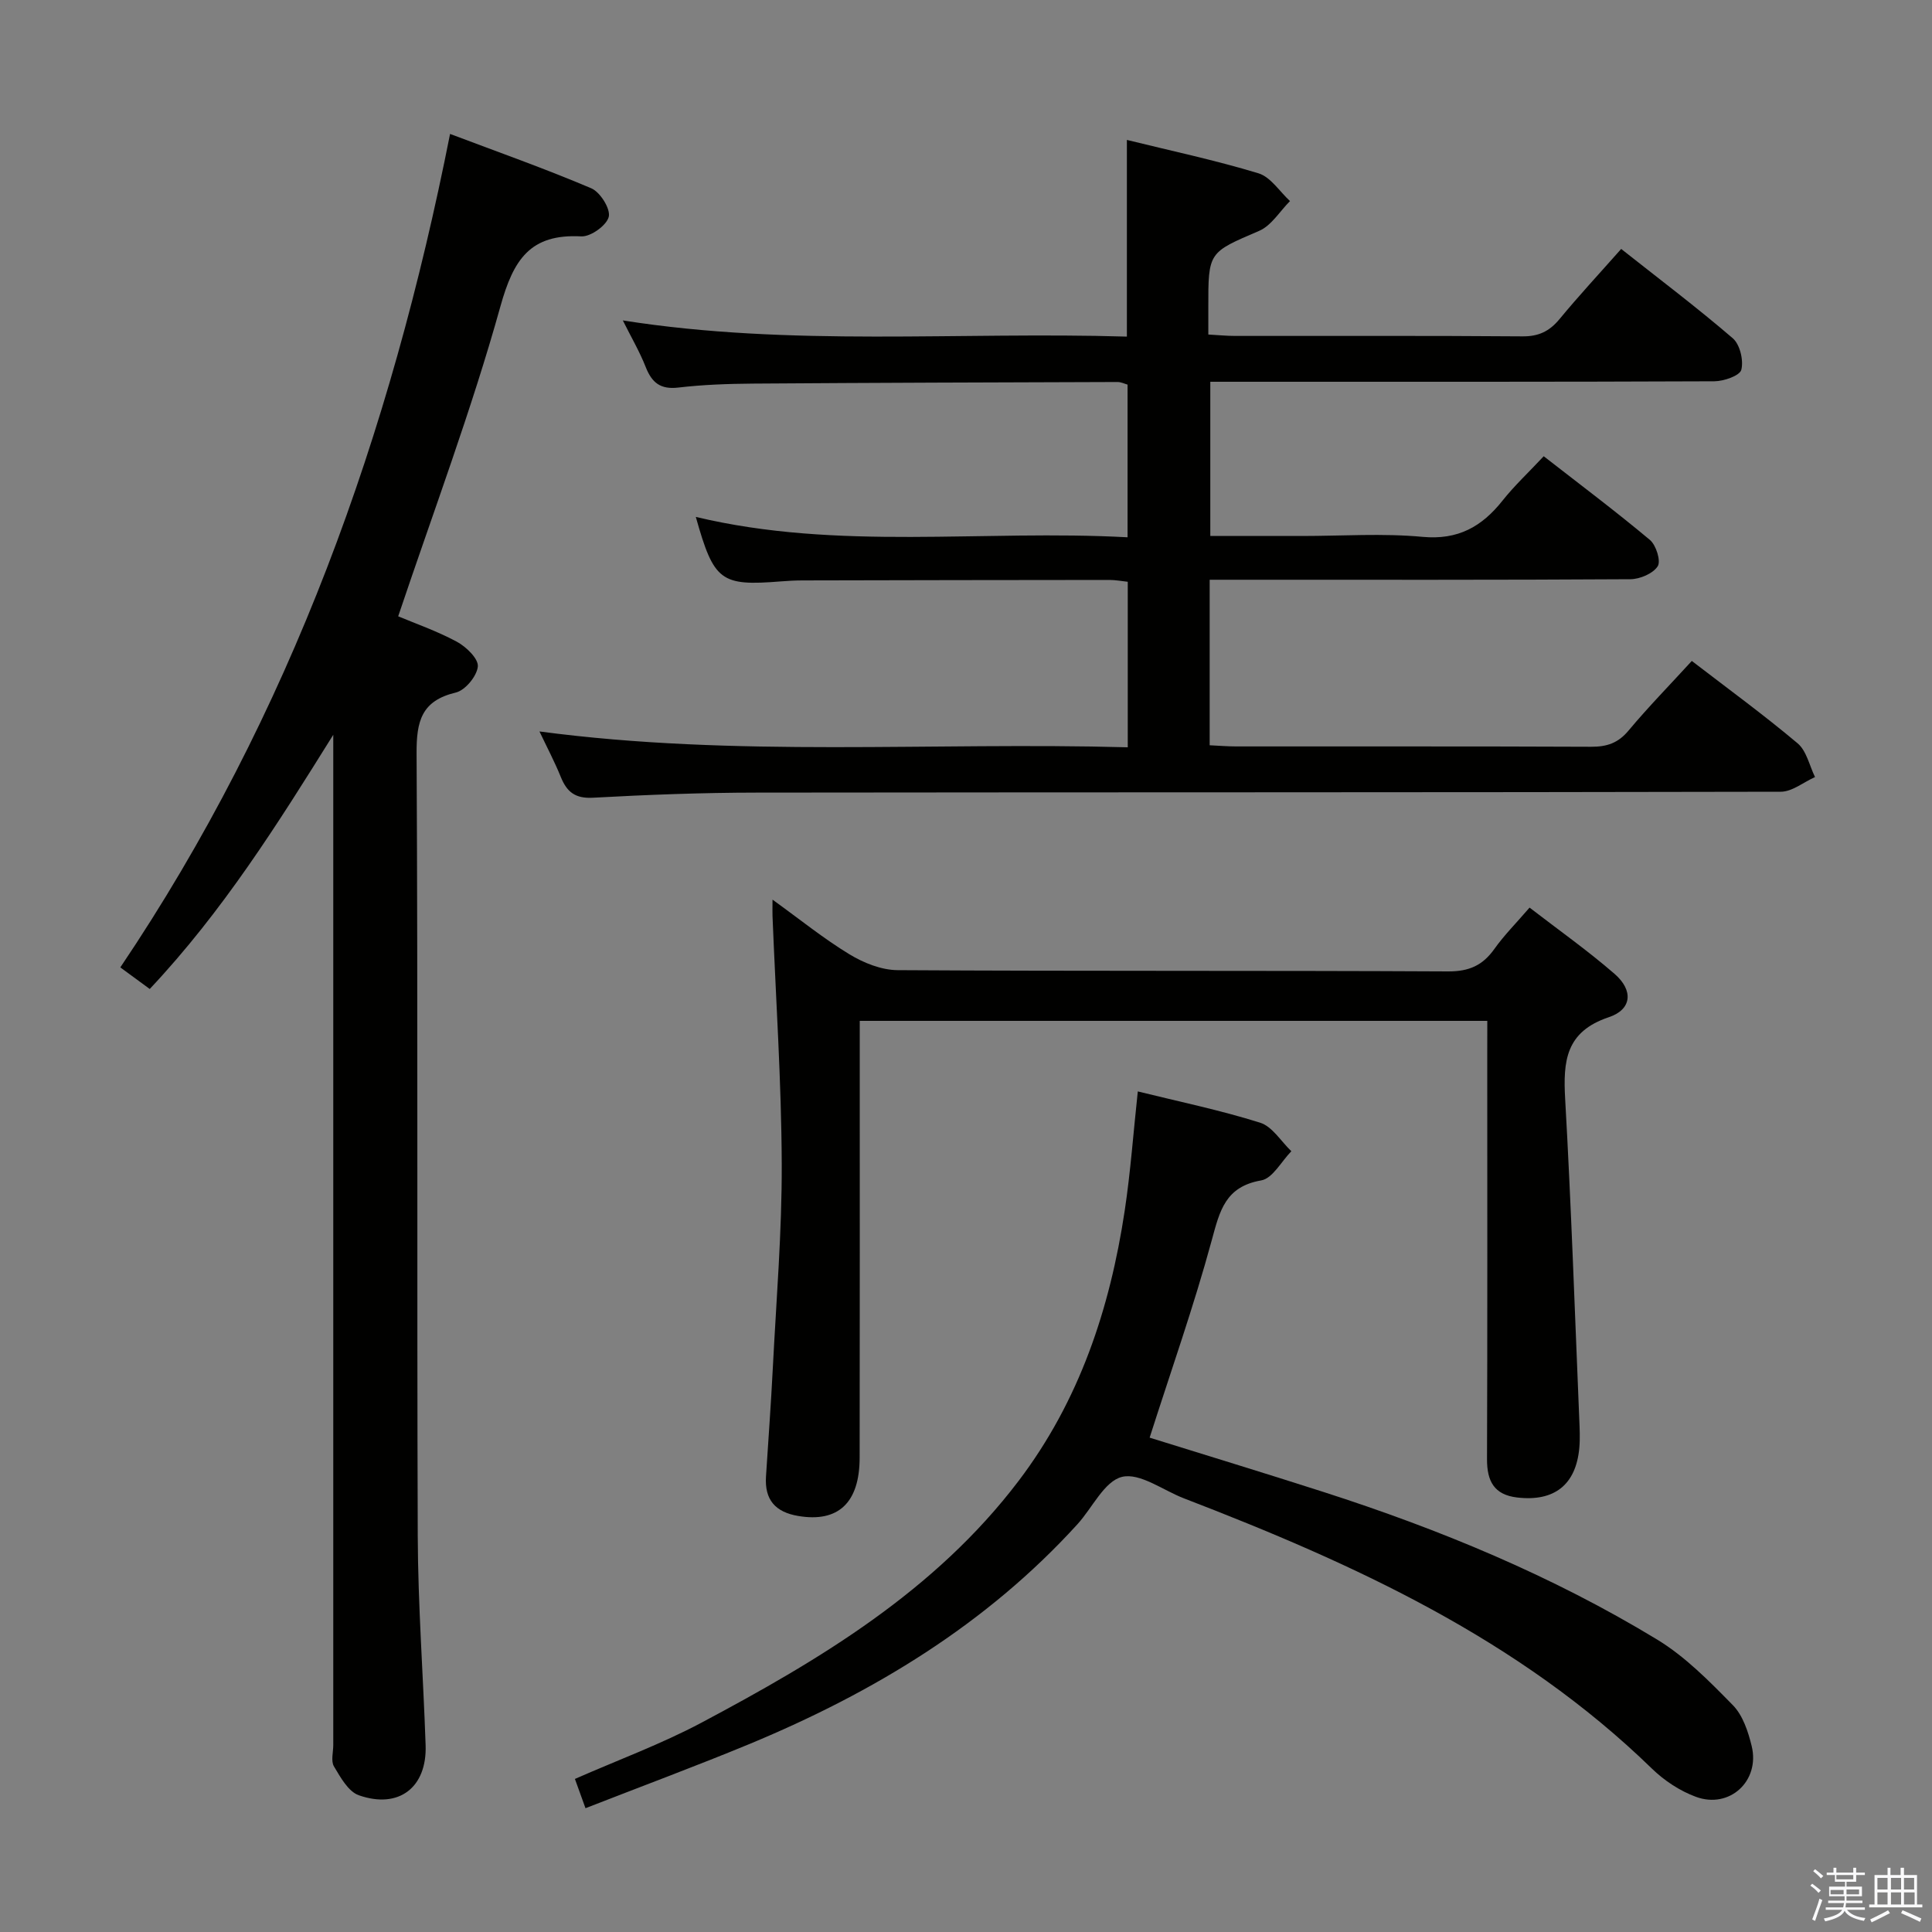 <svg enable-background="new 0 0 400 400" viewBox="0 0 400 400" xmlns="http://www.w3.org/2000/svg"><rect x="0" y="0" width="400" height="400" fill="#808080" stroke="none"/><path d="m374.8 390.4.4-.4c.7.5 1.3 1 1.8 1.4l-.5.5c-.5-.6-1.1-1.1-1.7-1.5zm1 7.3-.6-.3c.5-1.4 1.1-2.8 1.5-4.3.2.1.4.2.6.3-.5 1.3-1 2.8-1.5 4.3zm-.4-10.3.4-.4c.4.3 1 .8 1.7 1.4l-.5.5c-.4-.5-1-1-1.6-1.5zm2.5.3h1.7v-1h.6v1h3.5v-1h.6v1h1.8v.5h-1.8v1.4h-2v1h3.2v2h-3.2v.9h3.3v.5h-3.4c0 .3-.1.6-.1.9h4v.5h-3.7c.7.9 1.9 1.5 3.8 1.7-.1.2-.2.4-.3.6-2.1-.4-3.5-1.1-4-2.1-.4 1-1.8 1.7-4 2.2-.1-.2-.2-.4-.3-.6 2.1-.4 3.4-1 3.8-1.8h-3.4v-.5h3.6c.1-.3.1-.6.2-.9h-3.3v-.5h3.4c0-.3 0-.6 0-.9h-3.2v-2h3.3v-1h-2.1v-1.4h-1.7v-.5zm1.1 3.5v1h2.7c0-.3 0-.4 0-.4 0-.1 0-.2 0-.2 0-.1 0-.2 0-.3h-2.7zm1.2-3v.9h3.5v-.9zm4.7 3h-2.6v.6.4h2.6z" fill="#fafafb"/><path d="m393.6 386.7h.6v1.5h2.7v6.1h1.1v.6h-11v-.6h1.1v-6.1h2.7v-1.5h.6v1.5h2.1v-1.5zm-2.7 8.8.4.6c-1.2.6-2.5 1.3-3.8 1.9-.1-.2-.2-.4-.3-.6 1.2-.6 2.5-1.2 3.7-1.9zm-2.2-6.7v2.4h2.1v-2.4zm0 3v2.5h2.1v-2.5zm2.8-3v2.4h2.1v-2.4zm0 3v2.5h2.1v-2.5zm6 6.1c-1.4-.7-2.7-1.3-3.9-1.8l.3-.6c1.5.6 2.7 1.2 3.9 1.7zm-1.2-9.1h-2.1v2.4h2.1zm-2.1 3v2.5h2.2v-2.5z" fill="#fafafb"/><g fill="#010100"><path d="m350.27 136.84c7.52 5.78 14.92 11.18 21.91 17.06 1.85 1.56 2.44 4.61 3.6 6.98-2.37 1.06-4.73 3.04-7.1 3.04-70.66.16-141.32.09-211.98.18-11.31.01-22.63.44-33.93 1.06-3.69.2-5.4-1.19-6.66-4.29-1.28-3.16-2.88-6.19-4.42-9.43 40.72 5.41 81.13 2.16 121.8 3.28 0-11.78 0-22.85 0-34.27-1.29-.14-2.55-.38-3.82-.38-21.16.01-42.33.05-63.49.1-1.5 0-3 .08-4.49.2-12.49 1-13.88-.02-17.63-13.35 29.53 7.06 59.38 2.59 89.39 4.22 0-10.8 0-21.04 0-31.61-.58-.16-1.34-.54-2.09-.54-25.16.08-50.32.15-75.48.33-5.15.04-10.33.22-15.44.82-3.68.43-5.46-.98-6.74-4.22-1.27-3.23-3.05-6.26-4.75-9.68 34.84 5.5 69.56 2.3 104.36 3.35 0-13.89 0-27.11 0-40.72 9 2.22 18.24 4.18 27.24 6.91 2.53.77 4.37 3.77 6.53 5.75-2.11 2.11-3.85 5.08-6.39 6.17-10.46 4.5-10.55 4.29-10.52 15.91v5.55c2.02.11 3.78.29 5.54.29 19.83.02 39.66-.07 59.49.09 3.35.03 5.58-1.04 7.67-3.56 4.02-4.87 8.32-9.5 12.78-14.54 7.86 6.22 15.69 12.12 23.11 18.5 1.48 1.28 2.26 4.57 1.76 6.52-.31 1.22-3.61 2.37-5.58 2.38-32.83.14-65.66.1-98.49.1-1.82 0-3.64 0-5.87 0v31.93h18.97c8.33 0 16.72-.59 24.98.18 7.34.68 12.26-2.1 16.55-7.5 2.47-3.11 5.41-5.85 8.53-9.19 7.46 5.81 14.88 11.38 21.98 17.32 1.29 1.08 2.32 4.37 1.62 5.46-.97 1.51-3.67 2.66-5.64 2.68-27.16.17-54.33.11-81.49.11-1.78 0-3.57 0-5.63 0v34.27c1.92.09 3.7.24 5.49.24 24.5.02 49-.04 73.49.07 3.24.01 5.58-.75 7.74-3.35 4.13-4.94 8.68-9.58 13.1-14.42z"/><path d="m69 152.13c-11.48 18.41-22.83 36.5-38 52.63-1.9-1.39-3.7-2.71-6.09-4.47 35.28-52.37 55.98-110.45 68.27-172.56 9.88 3.73 19.68 7.19 29.23 11.25 1.84.78 4.01 4.23 3.63 5.89-.41 1.77-3.74 4.17-5.68 4.07-10.6-.57-14.05 4.78-16.76 14.51-5.99 21.51-13.88 42.49-21.16 64.15 3.4 1.43 7.94 3.01 12.12 5.25 1.94 1.04 4.51 3.52 4.37 5.13-.18 1.99-2.6 4.93-4.55 5.4-7.15 1.7-8.17 5.96-8.13 12.63.29 53.98.05 107.97.24 161.96.05 14.46 1.14 28.91 1.63 43.36.3 8.72-5.52 13.27-13.83 10.36-2.18-.76-3.8-3.72-5.15-5.98-.66-1.11-.14-2.93-.14-4.43 0-67.98 0-135.97 0-203.95 0-1.72 0-3.46 0-5.2z"/><path d="m307.93 211.36c-43.66 0-86.44 0-129.93 0v5.45c0 28.33.03 56.65-.02 84.98-.01 9.39-4.47 13.46-12.69 12.08-4.78-.8-7.01-3.36-6.7-8.18.48-7.47 1.03-14.93 1.41-22.41.72-14.11 1.9-28.22 1.85-42.33-.07-17.1-1.23-34.21-1.91-51.31-.03-.79 0-1.58 0-3.38 5.73 4.13 10.62 8.1 15.95 11.33 2.93 1.78 6.61 3.25 9.96 3.27 37.99.23 75.98.06 113.97.26 4.35.02 7.16-1.25 9.58-4.66 2.01-2.83 4.5-5.32 7.28-8.55 5.96 4.6 12.04 8.89 17.62 13.74 3.9 3.39 3.59 7.35-1.21 8.95-8.95 2.99-9.48 9.1-9.04 16.93 1.25 22.07 2 44.17 2.92 66.26.08 2 .19 4.01.01 5.99-.7 7.65-5.19 11.16-12.87 10.26-4.77-.56-6.25-3.38-6.24-7.92.1-27.83.05-55.65.05-83.48.01-2.28.01-4.58.01-7.28z"/><path d="m121.22 374.37c-.83-2.29-1.43-3.95-2.19-6.06 8.9-3.92 17.83-7.2 26.15-11.62 24.6-13.08 48.42-27.31 65.7-50.07 12.6-16.6 18.92-35.67 21.98-55.97 1.21-8.03 1.79-16.16 2.71-24.68 8.37 2.07 16.98 3.85 25.32 6.47 2.53.79 4.33 3.87 6.47 5.91-2.06 2.1-3.88 5.63-6.24 6.04-7.44 1.29-8.58 6.28-10.24 12.39-3.72 13.7-8.47 27.12-12.86 40.87 11.36 3.54 23.68 7.29 35.94 11.23 24.12 7.75 47.45 17.4 69.13 30.57 5.84 3.55 10.85 8.66 15.69 13.6 2.06 2.1 3.16 5.47 3.89 8.46 1.75 7.22-4.58 13.06-11.53 10.51-3.33-1.22-6.58-3.37-9.13-5.85-27.59-26.83-61.64-42.39-96.88-55.95-4.32-1.66-9.12-5.34-12.82-4.45-3.66.88-6.15 6.42-9.25 9.82-18.86 20.73-42.21 34.82-67.82 45.46-11.15 4.61-22.47 8.81-34.02 13.32z"/></g></svg>